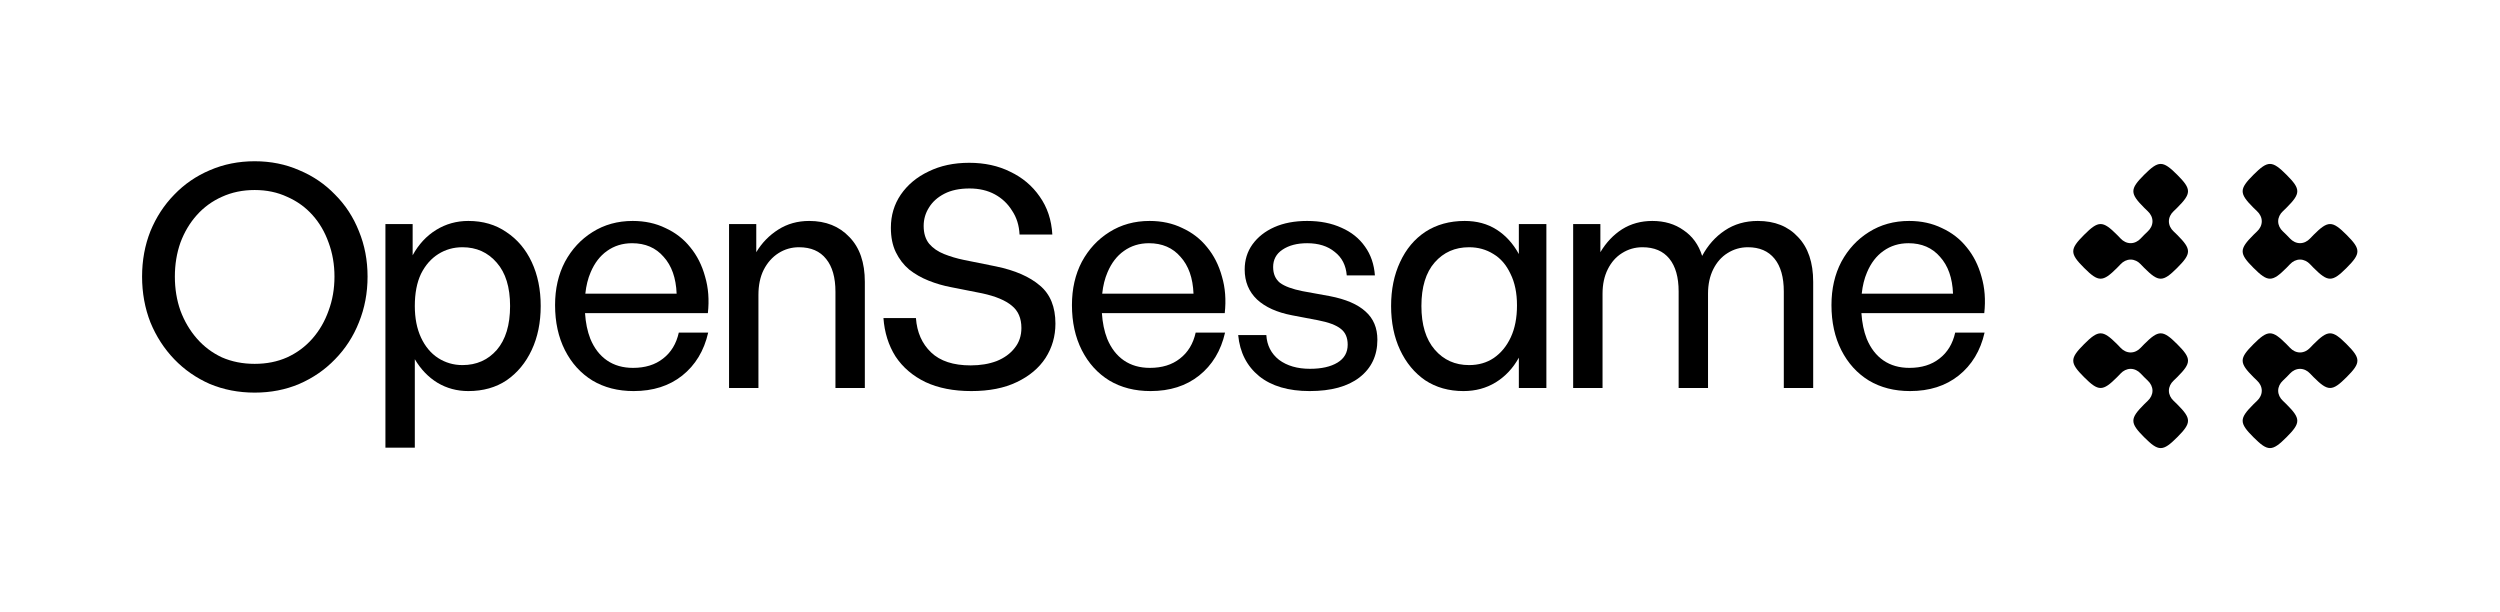 <svg width="915" height="224" viewBox="0 0 915 224" fill="none" xmlns="http://www.w3.org/2000/svg">
<path d="M836.849 98.037C831.566 103.32 830.056 103.32 824.773 98.037C819.49 92.754 819.49 91.245 824.773 85.962C825.247 85.488 825.69 85.057 826.109 84.668C827.136 83.714 827.81 82.402 827.81 81C827.81 79.598 827.136 78.286 826.109 77.332C825.691 76.942 825.247 76.511 824.773 76.037C819.49 70.754 819.49 69.245 824.773 63.962C830.056 58.679 831.566 58.679 836.849 63.962C842.131 69.245 842.131 70.754 836.849 76.037C836.374 76.511 835.931 76.943 835.512 77.332C834.485 78.286 833.81 79.598 833.81 81C833.81 82.402 834.485 83.714 835.512 84.668C835.931 85.057 836.375 85.488 836.849 85.962C837.322 86.436 837.753 86.879 838.142 87.297C839.096 88.325 840.408 88.999 841.811 88.999C843.213 88.999 844.526 88.325 845.48 87.297C845.868 86.878 846.3 86.435 846.773 85.961C852.056 80.678 853.566 80.678 858.849 85.961C864.132 91.244 864.132 92.753 858.849 98.036C853.566 103.319 852.056 103.319 846.773 98.036C846.3 97.563 845.868 97.119 845.48 96.701C844.526 95.673 843.214 94.999 841.812 94.999C840.409 94.999 839.097 95.673 838.143 96.701C837.754 97.12 837.323 97.563 836.849 98.037Z" fill="black"/>
<path d="M836.849 125.962C831.566 120.679 830.056 120.679 824.773 125.962C819.491 131.245 819.49 132.754 824.773 138.037C825.247 138.511 825.691 138.942 826.11 139.331C827.137 140.285 827.811 141.597 827.811 142.999C827.811 144.401 827.137 145.713 826.11 146.667C825.691 147.056 825.247 147.487 824.773 147.961C819.49 153.244 819.491 154.753 824.773 160.036C830.056 165.319 831.566 165.319 836.849 160.036C842.132 154.753 842.132 153.244 836.849 147.961C836.375 147.487 835.931 147.056 835.513 146.668C834.486 145.713 833.811 144.401 833.811 142.999C833.811 141.597 834.486 140.285 835.513 139.331C835.931 138.942 836.375 138.511 836.849 138.037C837.323 137.563 837.754 137.119 838.143 136.701C839.097 135.673 840.409 134.999 841.811 134.999C843.214 134.999 844.525 135.673 845.479 136.701C845.868 137.12 846.299 137.564 846.773 138.038C852.056 143.321 853.567 143.321 858.85 138.038C864.133 132.755 864.132 131.245 858.85 125.962C853.567 120.679 852.056 120.679 846.773 125.962C846.3 126.435 845.869 126.878 845.481 127.297C844.527 128.325 843.214 128.999 841.811 128.999C840.409 128.999 839.096 128.325 838.141 127.297C837.753 126.879 837.322 126.435 836.849 125.962Z" fill="black"/>
<path d="M784.773 98.038C790.057 103.321 791.567 103.321 796.85 98.038C802.133 92.755 802.133 91.245 796.85 85.962C796.376 85.488 795.932 85.057 795.514 84.669C794.486 83.715 793.812 82.403 793.812 81.001C793.812 79.599 794.486 78.287 795.513 77.333C795.932 76.944 796.376 76.512 796.85 76.038C802.132 70.755 802.132 69.246 796.85 63.963C791.567 58.68 790.057 58.68 784.773 63.963C779.491 69.246 779.491 70.756 784.773 76.038C785.247 76.512 785.691 76.944 786.11 77.333C787.137 78.287 787.812 79.599 787.812 81.001C787.812 82.403 787.137 83.715 786.11 84.669C785.691 85.057 785.247 85.488 784.773 85.962C784.3 86.436 783.869 86.879 783.48 87.298C782.527 88.326 781.215 89 779.812 89C778.41 89 777.097 88.326 776.143 87.298C775.754 86.88 775.323 86.436 774.849 85.962C769.566 80.679 768.056 80.679 762.773 85.962C757.491 91.245 757.491 92.754 762.773 98.037C768.056 103.32 769.566 103.32 774.849 98.037C775.322 97.564 775.753 97.121 776.142 96.702C777.096 95.674 778.409 95 779.812 95C781.214 95 782.527 95.675 783.481 96.703C783.869 97.121 784.3 97.565 784.773 98.038Z" fill="black"/>
<path d="M784.775 125.962C790.057 120.679 791.567 120.679 796.85 125.962C802.133 131.245 802.133 132.754 796.85 138.037C796.376 138.511 795.933 138.942 795.514 139.331C794.487 140.285 793.813 141.597 793.813 142.999C793.813 144.401 794.487 145.713 795.514 146.668C795.932 147.057 796.376 147.488 796.85 147.962C802.133 153.245 802.133 154.754 796.85 160.037C791.567 165.32 790.057 165.32 784.775 160.037C779.492 154.754 779.492 153.245 784.775 147.962C785.249 147.488 785.692 147.057 786.111 146.668C787.138 145.713 787.813 144.401 787.813 142.999C787.813 141.597 787.138 140.285 786.111 139.331C785.692 138.942 785.248 138.511 784.775 138.037C784.301 137.564 783.87 137.12 783.481 136.702C782.527 135.674 781.215 135 779.812 135C778.41 135 777.097 135.674 776.143 136.702C775.755 137.121 775.323 137.564 774.85 138.038C769.567 143.321 768.057 143.321 762.775 138.038C757.491 132.755 757.492 131.246 762.775 125.963C768.058 120.68 769.567 120.68 774.85 125.963C775.323 126.437 775.755 126.88 776.143 127.299C777.098 128.326 778.409 129 779.812 129C781.214 129 782.526 128.326 783.48 127.299C783.869 126.88 784.3 126.436 784.775 125.962Z" fill="black"/>
<path fill-rule="evenodd" clip-rule="evenodd" d="M171.406 80.866C176.765 80.866 181.407 82.225 185.332 84.942C189.332 87.584 192.427 91.245 194.615 95.924C196.804 100.603 197.897 105.961 197.897 111.999C197.897 118.037 196.804 123.396 194.615 128.075C192.426 132.755 189.369 136.453 185.444 139.17C181.52 141.811 176.84 143.132 171.406 143.132C167.255 143.132 163.482 142.113 160.086 140.075C156.765 138.037 154.01 135.17 151.821 131.472V163.85H141.066V81.999H151.029V93.433C153.218 89.433 156.086 86.338 159.633 84.149C163.18 81.961 167.104 80.866 171.406 80.866ZM169.256 90.489C166.011 90.489 163.067 91.32 160.426 92.981C157.784 94.641 155.671 97.056 154.086 100.226C152.576 103.395 151.821 107.32 151.821 111.999C151.821 116.452 152.576 120.302 154.086 123.547C155.595 126.792 157.671 129.283 160.312 131.019C163.029 132.754 166.011 133.622 169.256 133.622C174.388 133.622 178.577 131.773 181.822 128.075C185.068 124.302 186.69 118.943 186.69 111.999C186.69 105.131 185.068 99.848 181.822 96.149C178.577 92.376 174.388 90.489 169.256 90.489Z" fill="black"/>
<path fill-rule="evenodd" clip-rule="evenodd" d="M93.209 59.017C99.096 59.017 104.53 60.111 109.511 62.3C114.567 64.413 118.945 67.394 122.644 71.243C126.417 75.017 129.323 79.47 131.36 84.603C133.474 89.735 134.53 95.282 134.53 101.244C134.53 107.206 133.474 112.791 131.36 117.999C129.323 123.131 126.417 127.623 122.644 131.472C118.945 135.321 114.567 138.34 109.511 140.528C104.53 142.642 99.096 143.698 93.209 143.698C87.322 143.698 81.85 142.642 76.793 140.528C71.812 138.34 67.472 135.321 63.773 131.472C60.075 127.623 57.17 123.131 55.057 117.999C53.019 112.791 52 107.206 52 101.244C52 95.282 53.019 89.735 55.057 84.603C57.17 79.47 60.075 75.017 63.773 71.243C67.472 67.394 71.812 64.413 76.793 62.3C81.85 60.111 87.322 59.017 93.209 59.017ZM93.209 69.546C88.832 69.546 84.831 70.376 81.208 72.036C77.661 73.621 74.604 75.848 72.038 78.716C69.472 81.584 67.472 84.942 66.038 88.791C64.68 92.64 64 96.791 64 101.244C64 105.697 64.68 109.848 66.038 113.697C67.472 117.546 69.472 120.943 72.038 123.887C74.604 126.83 77.661 129.132 81.208 130.792C84.831 132.377 88.832 133.17 93.209 133.17C97.586 133.17 101.549 132.377 105.096 130.792C108.718 129.132 111.813 126.83 114.379 123.887C116.945 120.943 118.907 117.546 120.266 113.697C121.7 109.848 122.417 105.697 122.417 101.244C122.417 96.791 121.7 92.64 120.266 88.791C118.907 84.942 116.945 81.584 114.379 78.716C111.813 75.848 108.718 73.621 105.096 72.036C101.549 70.376 97.586 69.546 93.209 69.546Z" fill="black"/>
<path fill-rule="evenodd" clip-rule="evenodd" d="M231.571 80.866C236.024 80.866 240.025 81.735 243.572 83.471C247.195 85.131 250.214 87.47 252.629 90.489C255.119 93.508 256.93 97.093 258.062 101.244C259.27 105.32 259.61 109.773 259.082 114.604H214.118C214.345 118.133 214.992 121.266 216.062 124C217.495 127.471 219.534 130.113 222.175 131.924C224.816 133.735 227.987 134.642 231.685 134.642C236.137 134.642 239.798 133.509 242.666 131.245C245.609 128.981 247.535 125.811 248.44 121.735H259.195C257.686 128.377 254.516 133.623 249.686 137.472C244.931 141.245 239.006 143.132 231.911 143.132C226.175 143.132 221.156 141.849 216.854 139.283C212.553 136.642 209.193 132.943 206.778 128.188C204.363 123.434 203.156 117.924 203.156 111.66C203.156 105.698 204.363 100.414 206.778 95.811C209.269 91.207 212.628 87.584 216.854 84.942C221.156 82.225 226.062 80.866 231.571 80.866ZM231.346 89.018C227.874 89.018 224.816 89.961 222.175 91.848C219.609 93.659 217.609 96.263 216.175 99.659C215.189 101.942 214.543 104.546 214.234 107.471H247.647C247.421 101.735 245.836 97.244 242.893 93.999C240.025 90.678 236.176 89.018 231.346 89.018Z" fill="black"/>
<path d="M354.702 59.583C360.363 59.583 365.381 60.678 369.759 62.866C374.212 64.979 377.797 67.998 380.514 71.923C383.306 75.847 384.853 80.489 385.155 85.848H373.155C373.004 82.527 372.099 79.621 370.438 77.131C368.854 74.565 366.74 72.565 364.099 71.131C361.457 69.697 358.363 68.98 354.815 68.98C351.193 68.98 348.136 69.621 345.646 70.904C343.155 72.187 341.267 73.885 339.984 75.998C338.701 78.036 338.06 80.263 338.06 82.678C338.06 85.395 338.739 87.584 340.098 89.244C341.456 90.829 343.268 92.075 345.532 92.981C347.796 93.886 350.211 94.603 352.777 95.131L364.551 97.509C371.494 98.943 376.853 101.282 380.627 104.527C384.401 107.697 386.287 112.339 386.287 118.452C386.287 123.056 385.08 127.245 382.665 131.019C380.25 134.717 376.74 137.66 372.137 139.849C367.608 142.037 362.06 143.132 355.494 143.132C349.004 143.132 343.419 142.037 338.739 139.849C334.06 137.584 330.399 134.452 327.758 130.452C325.192 126.377 323.72 121.697 323.343 116.414H335.229C335.607 121.622 337.457 125.811 340.777 128.98C344.098 132.15 348.928 133.735 355.268 133.735C358.815 133.735 361.985 133.207 364.777 132.15C367.57 131.018 369.759 129.433 371.344 127.396C373.004 125.358 373.834 122.905 373.834 120.037C373.834 116.49 372.665 113.773 370.325 111.886C367.986 109.923 364.363 108.414 359.457 107.357L348.022 105.094C345.23 104.565 342.513 103.772 339.871 102.716C337.23 101.659 334.852 100.301 332.739 98.641C330.701 96.905 329.079 94.791 327.871 92.301C326.664 89.81 326.06 86.829 326.06 83.357C326.06 78.829 327.267 74.79 329.683 71.243C332.173 67.621 335.569 64.791 339.871 62.753C344.173 60.64 349.117 59.583 354.702 59.583Z" fill="black"/>
<path fill-rule="evenodd" clip-rule="evenodd" d="M420.748 80.866C425.201 80.866 429.201 81.735 432.748 83.471C436.371 85.131 439.39 87.47 441.805 90.489C444.295 93.508 446.107 97.093 447.239 101.244C448.447 105.32 448.786 109.773 448.258 114.604H403.294C403.521 118.133 404.168 121.266 405.238 124C406.672 127.472 408.71 130.113 411.352 131.924C413.993 133.735 417.163 134.642 420.861 134.642C425.314 134.642 428.975 133.509 431.843 131.245C434.786 128.981 436.711 125.811 437.616 121.735H448.371C446.862 128.377 443.692 133.623 438.861 137.472C434.107 141.245 428.181 143.132 421.087 143.132C415.351 143.132 410.332 141.849 406.03 139.283C401.728 136.642 398.37 132.943 395.955 128.188C393.54 123.434 392.332 117.924 392.332 111.66C392.332 105.698 393.54 100.414 395.955 95.811C398.446 91.207 401.804 87.584 406.03 84.942C410.332 82.225 415.238 80.866 420.748 80.866ZM420.521 89.018C417.05 89.018 413.993 89.961 411.352 91.848C408.786 93.659 406.786 96.263 405.352 99.659C404.366 101.942 403.718 104.546 403.41 107.471H436.823C436.597 101.735 435.012 97.244 432.068 93.999C429.2 90.678 425.352 89.018 420.521 89.018Z" fill="black"/>
<path d="M478.423 80.866C483.178 80.866 487.367 81.697 490.989 83.357C494.612 84.942 497.48 87.244 499.594 90.263C501.707 93.206 502.914 96.716 503.216 100.791H492.914C492.612 97.093 491.14 94.225 488.499 92.188C485.933 90.074 482.574 89.018 478.423 89.018C474.725 89.018 471.706 89.811 469.366 91.395C467.102 92.905 465.97 95.018 465.97 97.734C465.97 100.225 466.801 102.15 468.461 103.509C470.197 104.792 472.951 105.811 476.725 106.565L486.688 108.377C492.574 109.509 496.951 111.396 499.819 114.037C502.687 116.603 504.122 120.037 504.122 124.339C504.122 130.15 501.933 134.754 497.556 138.15C493.254 141.471 487.178 143.132 479.329 143.132C471.555 143.132 465.403 141.321 460.875 137.698C456.347 134 453.781 128.98 453.177 122.641H463.479C463.706 126.414 465.253 129.434 468.121 131.698C471.064 133.887 474.838 134.981 479.441 134.981C483.668 134.981 487.027 134.226 489.518 132.717C492.008 131.207 493.254 129.018 493.254 126.15C493.254 123.584 492.423 121.66 490.763 120.377C489.102 119.019 486.31 117.962 482.386 117.207L472.876 115.396C467.366 114.339 463.102 112.415 460.083 109.622C457.064 106.754 455.555 103.094 455.555 98.641C455.555 95.169 456.498 92.112 458.385 89.471C460.347 86.754 463.027 84.64 466.423 83.131C469.819 81.621 473.819 80.866 478.423 80.866Z" fill="black"/>
<path fill-rule="evenodd" clip-rule="evenodd" d="M536.086 80.866C540.539 80.866 544.425 81.923 547.746 84.036C551.067 86.149 553.784 89.131 555.897 92.981V81.999H565.974V142H555.897V130.905C553.784 134.754 550.954 137.773 547.407 139.962C543.935 142.075 540.01 143.132 535.633 143.132C530.274 143.132 525.595 141.811 521.595 139.17C517.67 136.453 514.614 132.755 512.425 128.075C510.236 123.396 509.142 118.037 509.142 111.999C509.142 105.961 510.236 100.603 512.425 95.924C514.613 91.169 517.708 87.471 521.708 84.829C525.784 82.188 530.576 80.866 536.086 80.866ZM537.671 90.489C532.539 90.489 528.35 92.339 525.104 96.037C521.859 99.735 520.236 105.056 520.236 111.999C520.236 118.867 521.859 124.188 525.104 127.962C528.35 131.736 532.539 133.622 537.671 133.622C541.143 133.622 544.161 132.754 546.728 131.019C549.369 129.207 551.445 126.679 552.954 123.434C554.464 120.188 555.219 116.301 555.219 111.772C555.219 107.244 554.426 103.395 552.841 100.226C551.331 96.98 549.256 94.565 546.614 92.981C543.973 91.32 540.992 90.489 537.671 90.489Z" fill="black"/>
<path fill-rule="evenodd" clip-rule="evenodd" d="M698.731 80.866C703.184 80.866 707.185 81.735 710.732 83.471C714.355 85.131 717.374 87.47 719.789 90.489C722.28 93.508 724.091 97.093 725.223 101.244C726.43 105.32 726.771 109.773 726.242 114.604H681.278C681.506 118.133 682.152 121.266 683.222 124C684.656 127.471 686.694 130.113 689.335 131.924C691.977 133.735 695.147 134.642 698.845 134.642C703.298 134.642 706.958 133.509 709.826 131.245C712.77 128.981 714.694 125.811 715.6 121.735H726.355C724.846 128.377 721.676 133.623 716.846 137.472C712.091 141.245 706.166 143.132 699.071 143.132C693.335 143.132 688.317 141.849 684.015 139.283C679.713 136.642 676.354 132.943 673.938 128.188C671.523 123.434 670.316 117.924 670.316 111.66C670.316 105.698 671.523 100.414 673.938 95.811C676.429 91.207 679.788 87.584 684.015 84.942C688.317 82.225 693.222 80.866 698.731 80.866ZM698.505 89.018C695.033 89.018 691.976 89.961 689.335 91.848C686.769 93.659 684.769 96.263 683.335 99.659C682.349 101.942 681.703 104.546 681.395 107.471H714.808C714.581 101.735 712.996 97.244 710.053 93.999C707.185 90.678 703.335 89.018 698.505 89.018Z" fill="black"/>
<path d="M296.152 80.866C302.266 80.866 307.172 82.829 310.87 86.754C314.644 90.603 316.53 96.075 316.53 103.169V142H305.775V106.792C305.775 101.584 304.643 97.584 302.379 94.791C300.115 91.923 296.794 90.489 292.417 90.489C289.7 90.489 287.209 91.207 284.945 92.641C282.681 94.075 280.869 96.112 279.511 98.754C278.228 101.32 277.586 104.377 277.586 107.924V142H266.831V81.999H276.794V92.301C278.832 88.904 281.511 86.149 284.832 84.036C288.153 81.923 291.926 80.866 296.152 80.866Z" fill="black"/>
<path d="M643.362 80.866C649.551 80.866 654.456 82.829 658.079 86.754C661.777 90.603 663.627 96.074 663.627 103.169V142H652.872V106.679C652.872 101.471 651.74 97.47 649.476 94.678C647.211 91.885 643.966 90.489 639.739 90.489C637.022 90.489 634.532 91.207 632.268 92.641C630.079 93.999 628.343 95.961 627.06 98.527C625.777 101.093 625.136 104.075 625.136 107.471V142H614.381V106.679C614.381 101.471 613.249 97.47 610.984 94.678C608.72 91.885 605.437 90.489 601.135 90.489C598.418 90.489 595.927 91.207 593.663 92.641C591.474 93.999 589.738 95.961 588.455 98.527C587.172 101.093 586.53 104.075 586.53 107.471V142H575.775V81.999H585.738V92.301C587.852 88.754 590.493 85.961 593.663 83.923C596.908 81.885 600.607 80.866 604.758 80.866C609.211 80.866 613.022 81.999 616.191 84.263C619.437 86.451 621.701 89.584 622.984 93.659C625.098 89.735 627.853 86.64 631.249 84.376C634.721 82.036 638.758 80.866 643.362 80.866Z" fill="black"/>
</svg>
